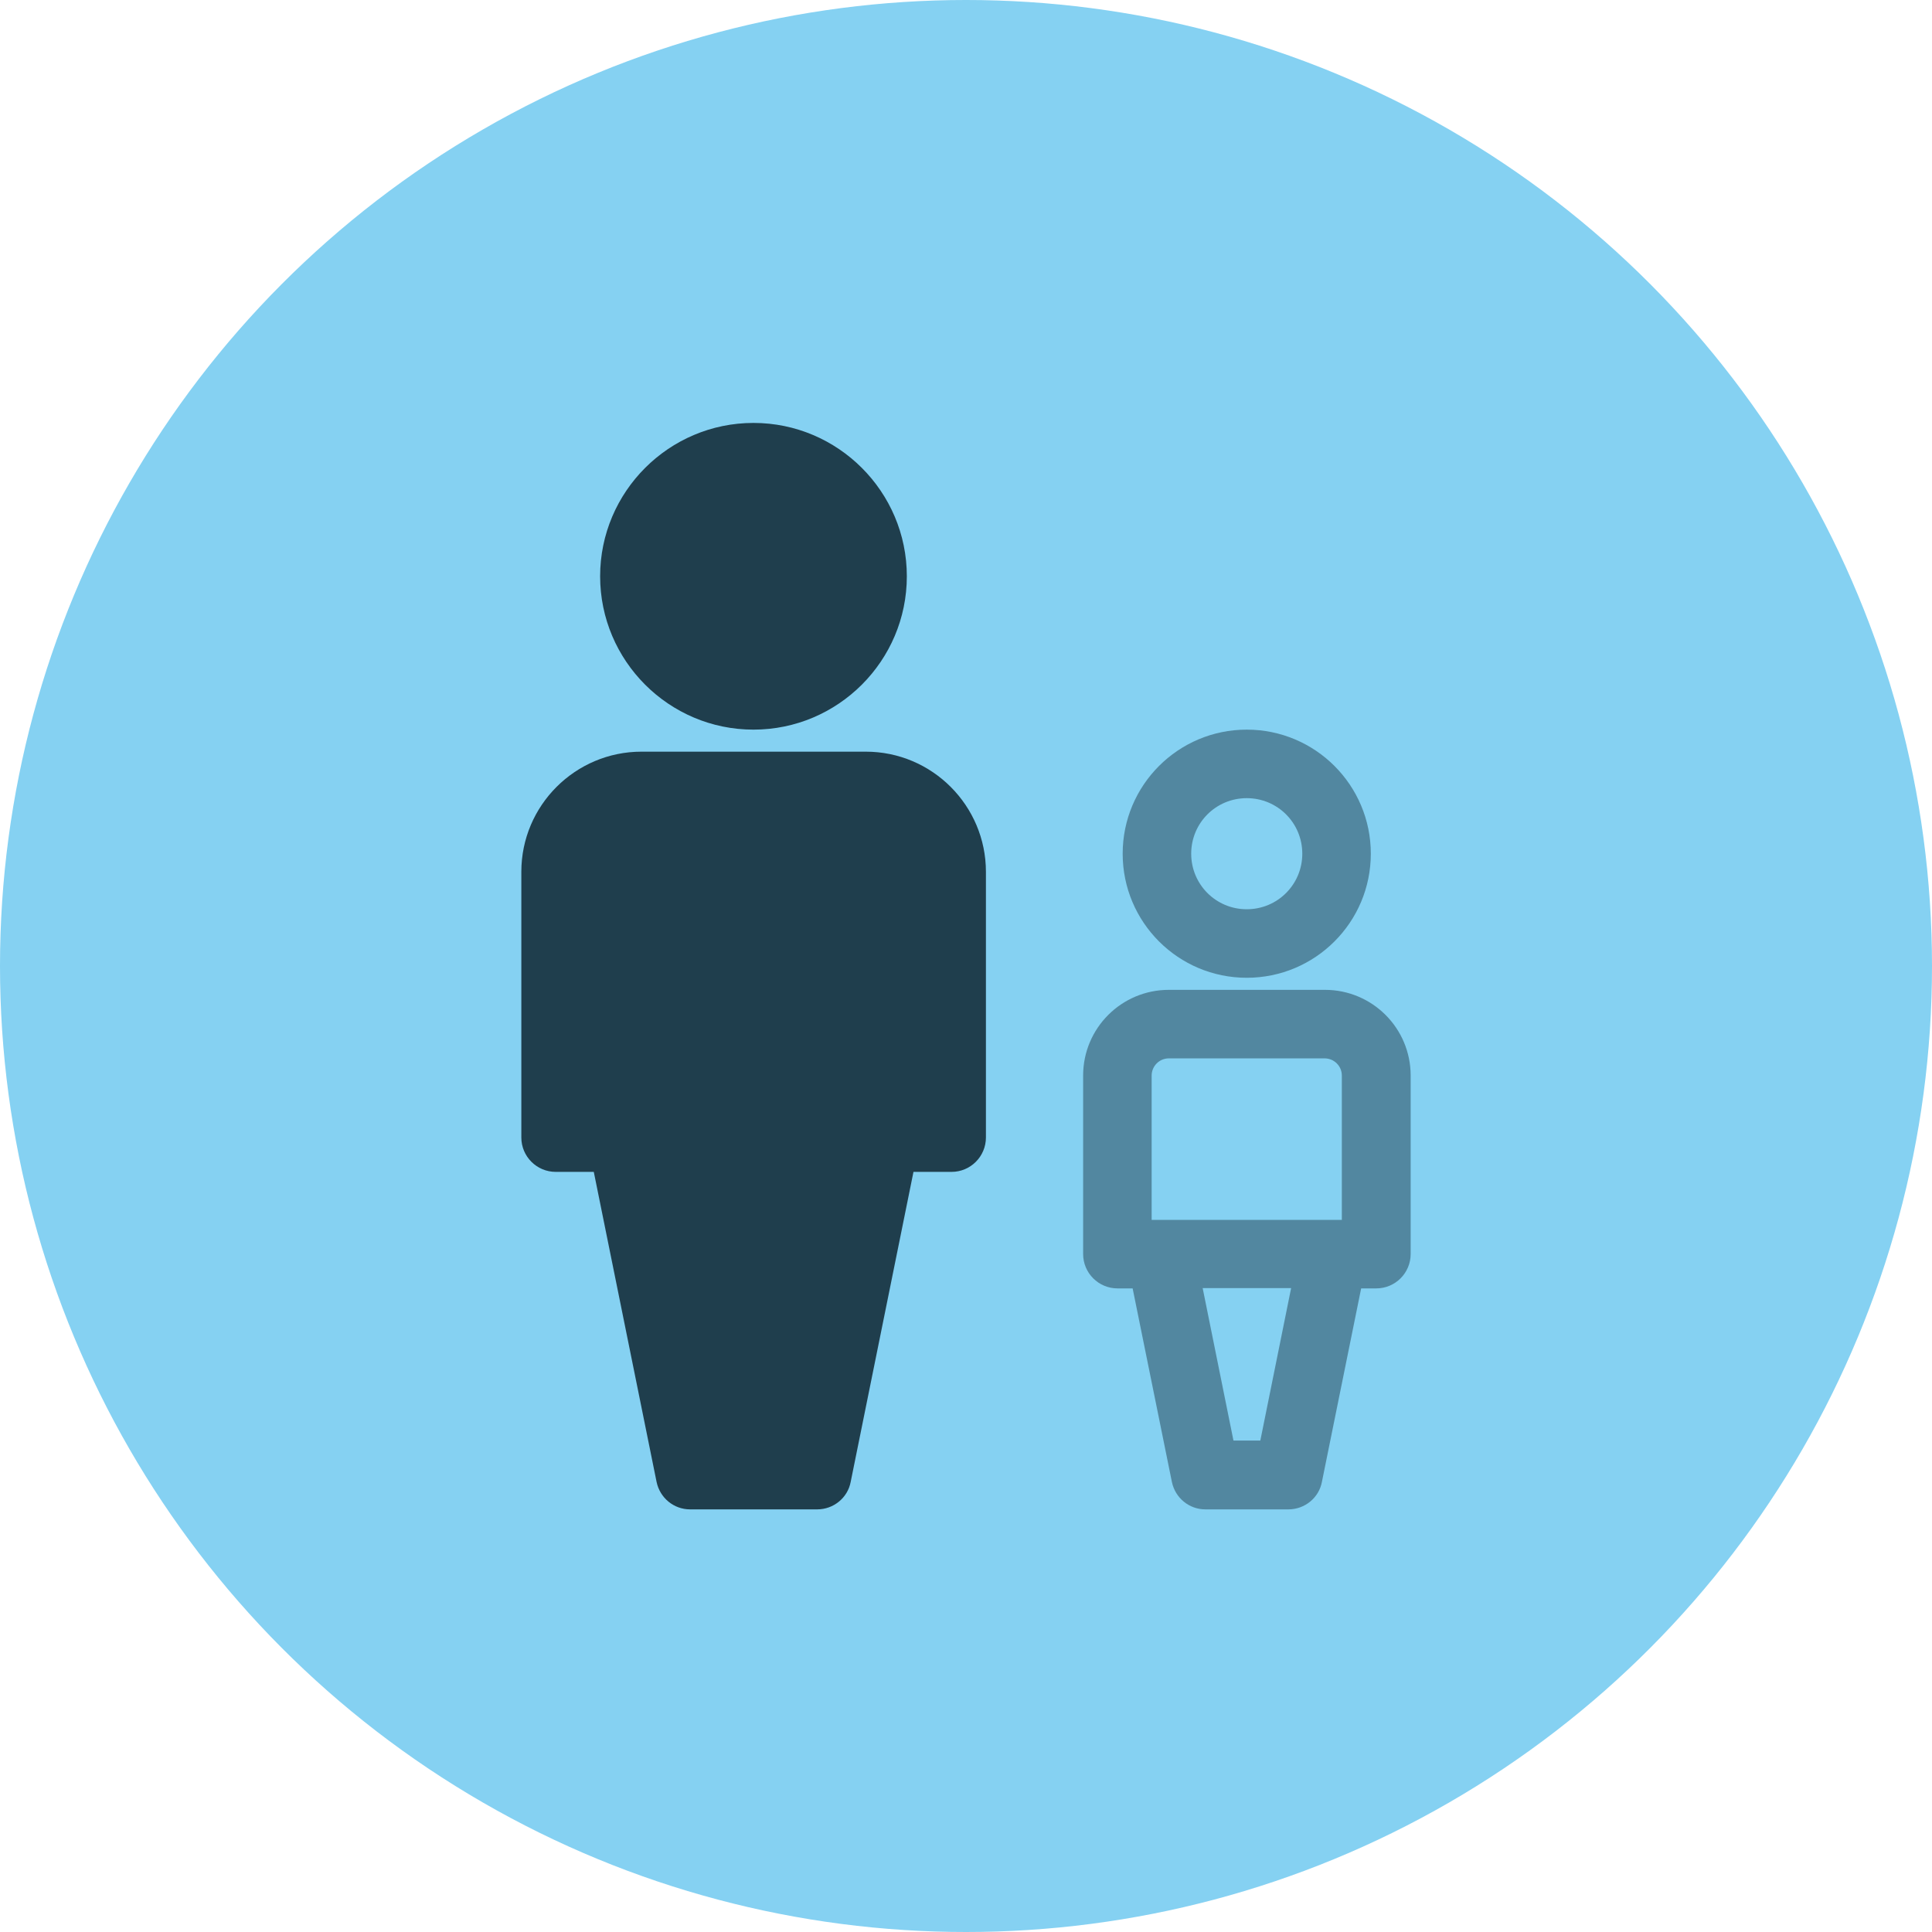 <?xml version="1.0" encoding="UTF-8"?><svg id="Camada_1" xmlns="http://www.w3.org/2000/svg" viewBox="0 0 64 64"><defs><style>.cls-1{fill:#1f3e4d;}.cls-2{fill:#85d1f2;}.cls-3{opacity:.5;}</style></defs><circle class="cls-2" cx="32" cy="32" r="32"/><g><g><path class="cls-1" d="M28.67,24.9h-7.42c-2.19,0-3.98,1.78-3.98,3.98v8.8c0,.63,.51,1.14,1.14,1.14h1.26l2.08,10.27c.11,.53,.57,.91,1.11,.91h4.21c.54,0,1.01-.38,1.11-.91l2.08-10.27h1.26c.63,0,1.14-.51,1.14-1.14v-8.8c0-2.19-1.78-3.98-3.98-3.98Z"/><path class="cls-1" d="M24.96,24.17c2.8,0,5.08-2.28,5.08-5.08s-2.28-5.08-5.08-5.08-5.08,2.28-5.08,5.08,2.28,5.08,5.08,5.08Z"/></g><g class="cls-3"><path class="cls-1" d="M43.88,32.79h-5.16c-1.57,0-2.84,1.27-2.84,2.84v5.91c0,.63,.51,1.14,1.14,1.14h.5l1.3,6.41c.11,.53,.57,.91,1.11,.91h2.75c.54,0,1.01-.38,1.11-.91l1.3-6.41h.5c.63,0,1.14-.51,1.14-1.14v-5.91c0-1.57-1.27-2.84-2.84-2.84Zm-5.73,2.84c0-.31,.25-.57,.57-.57h5.16c.31,0,.57,.25,.57,.57v4.78h-6.3v-4.78Zm3.6,12.09h-.89l-1.02-5.05h2.93l-1.02,5.05Z"/><path class="cls-1" d="M41.3,32.39c2.27,0,4.11-1.84,4.11-4.11s-1.84-4.11-4.11-4.11-4.11,1.84-4.11,4.11,1.84,4.11,4.11,4.11Zm0-5.95c1.02,0,1.84,.82,1.84,1.84s-.82,1.84-1.84,1.84-1.84-.82-1.84-1.84,.82-1.84,1.84-1.84Z"/></g></g></svg>